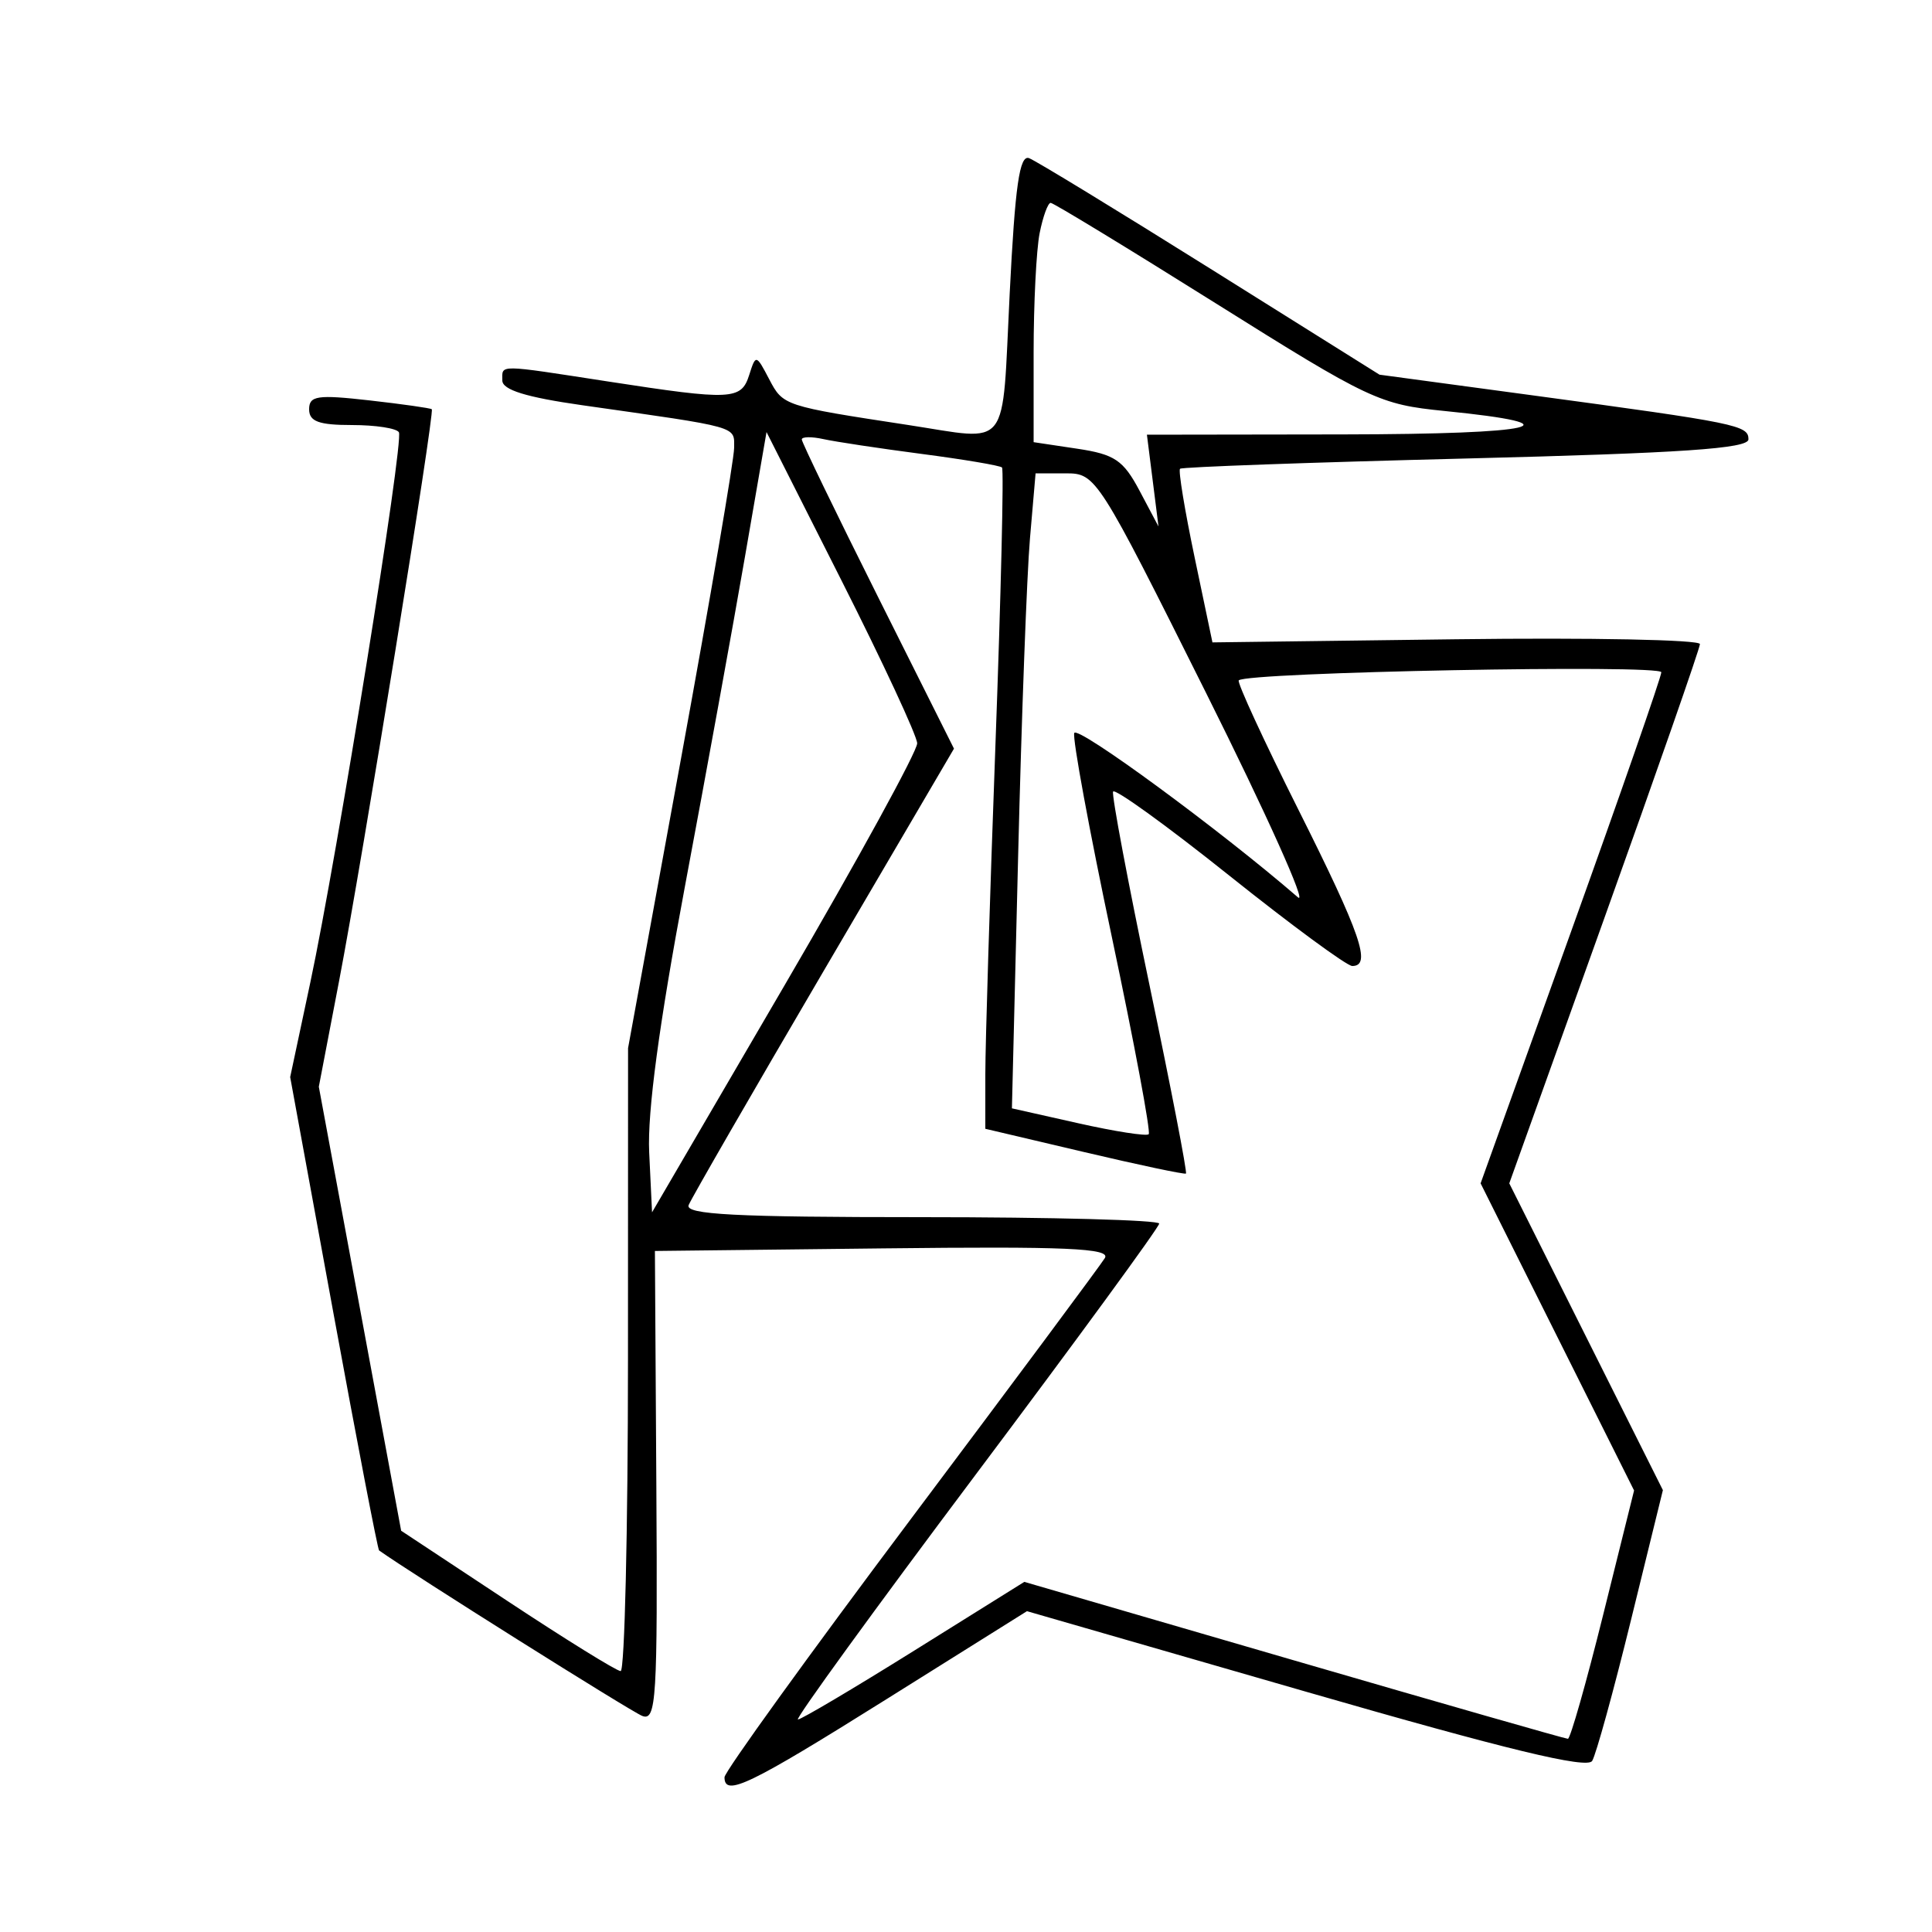 <svg xmlns="http://www.w3.org/2000/svg" width="200" height="200" viewBox="0 0 200 200" version="1.1">
	<path d="M 104.520 30.441 C 103.697 46.910, 104.694 45.625, 94 43.993 C 81.153 42.033, 81.067 42.005, 79.635 39.273 C 78.272 36.671, 78.241 36.665, 77.558 38.816 C 76.733 41.417, 75.741 41.464, 63 39.500 C 51.350 37.704, 52 37.711, 52 39.385 C 52 40.358, 54.453 41.119, 60.250 41.945 C 76.732 44.292, 76 44.086, 75.996 46.378 C 75.993 47.545, 73.522 62, 70.504 78.500 L 65.017 108.500 65.008 140.750 C 65.004 158.488, 64.662 172.996, 64.250 172.992 C 63.837 172.987, 58.556 169.716, 52.513 165.722 L 41.527 158.461 37.265 135.481 L 33.004 112.500 35.112 101.500 C 37.520 88.933, 45.018 42.685, 44.699 42.366 C 44.583 42.250, 41.678 41.837, 38.244 41.448 C 32.851 40.838, 32 40.964, 32 42.371 C 32 43.632, 33.004 44, 36.441 44 C 38.884 44, 41.068 44.337, 41.294 44.750 C 41.817 45.701, 34.902 88.656, 32.127 101.689 L 30.039 111.500 34.512 135.910 C 36.973 149.335, 39.102 160.402, 39.243 160.502 C 42.653 162.928, 65.335 177.191, 66.484 177.632 C 67.941 178.191, 68.081 175.917, 67.945 153.875 L 67.796 129.500 91.468 129.232 C 110.378 129.017, 114.987 129.219, 114.376 130.232 C 113.955 130.929, 104.923 143.079, 94.305 157.230 C 83.687 171.382, 75 183.420, 75 183.980 C 75 186.038, 77.540 184.814, 91.777 175.894 L 106.311 166.788 135.203 175.127 C 156.017 181.135, 164.297 183.137, 164.820 182.291 C 165.220 181.644, 167.030 175.073, 168.844 167.687 L 172.142 154.259 164.191 138.380 L 156.241 122.500 166.097 95 C 171.518 79.875, 175.964 67.129, 175.977 66.676 C 175.990 66.223, 164.640 65.998, 150.756 66.176 L 125.512 66.500 123.662 57.677 C 122.645 52.825, 121.967 48.707, 122.156 48.526 C 122.345 48.345, 135.662 47.867, 151.750 47.465 C 174.151 46.903, 181 46.438, 181 45.477 C 181 44.024, 179.851 43.790, 158.653 40.926 L 142.805 38.786 125.314 27.827 C 115.694 21.800, 107.243 16.647, 106.535 16.375 C 105.541 15.994, 105.082 19.197, 104.520 30.441 M 107.625 24.125 C 107.281 25.844, 107 31.418, 107 36.511 L 107 45.773 111.508 46.449 C 115.392 47.031, 116.287 47.635, 117.972 50.812 L 119.927 54.500 119.328 49.750 L 118.728 45 139.114 44.970 C 159.270 44.940, 163.533 43.943, 149.500 42.541 C 142.809 41.873, 141.766 41.382, 125.889 31.421 C 116.753 25.690, 109.046 21, 108.764 21 C 108.481 21, 107.969 22.406, 107.625 24.125 M 77.122 57.613 C 75.897 64.701, 73.097 80.075, 70.900 91.779 C 68.240 105.951, 67.005 115.135, 67.203 119.279 L 67.500 125.500 81.250 101.943 C 88.813 88.987, 94.976 77.737, 94.947 76.943 C 94.918 76.149, 91.397 68.576, 87.122 60.113 L 79.350 44.725 77.122 57.613 M 83 45.493 C 83 45.785, 86.545 53.106, 90.877 61.762 L 98.755 77.500 85.272 100.500 C 77.856 113.150, 71.563 124.063, 71.288 124.750 C 70.894 125.730, 76.107 126, 95.393 126 C 108.927 126, 120 126.299, 120 126.665 C 120 127.031, 111.447 138.731, 100.993 152.665 C 90.539 166.599, 82.263 178, 82.602 178 C 82.941 178, 88.352 174.795, 94.628 170.878 L 106.037 163.755 133.944 171.878 C 149.293 176.345, 162.057 180, 162.309 180 C 162.561 180, 164.206 174.216, 165.963 167.147 L 169.159 154.294 161.216 138.397 L 153.272 122.500 162.614 96.500 C 167.753 82.200, 171.967 70.092, 171.979 69.594 C 171.998 68.758, 129.087 69.579, 128.236 70.430 C 128.040 70.627, 130.831 76.679, 134.440 83.879 C 140.883 96.738, 142.005 100, 139.986 100 C 139.429 100, 133.691 95.781, 127.236 90.625 C 120.781 85.468, 115.376 81.564, 115.225 81.949 C 115.074 82.334, 116.770 91.344, 118.994 101.972 C 121.218 112.600, 122.917 121.382, 122.769 121.488 C 122.621 121.594, 117.888 120.594, 112.250 119.266 L 102 116.852 102.001 111.176 C 102.002 108.054, 102.472 92.733, 103.047 77.129 C 103.621 61.525, 103.928 48.594, 103.728 48.394 C 103.528 48.194, 99.794 47.563, 95.432 46.993 C 91.069 46.422, 86.487 45.731, 85.250 45.458 C 84.013 45.185, 83 45.201, 83 45.493 M 106.621 55.750 C 106.301 59.462, 105.750 74.253, 105.397 88.617 L 104.753 114.735 111.627 116.279 C 115.407 117.128, 118.686 117.639, 118.914 117.414 C 119.142 117.189, 117.422 107.988, 115.092 96.969 C 112.762 85.949, 111.013 76.461, 111.205 75.885 C 111.487 75.038, 126.344 85.947, 134.361 92.889 C 135.384 93.775, 131.109 84.263, 124.861 71.751 C 113.654 49.311, 113.457 49.003, 110.351 49.001 L 107.203 49 106.621 55.750" stroke="none" fill="black" fill-rule="evenodd"/>
</svg>
